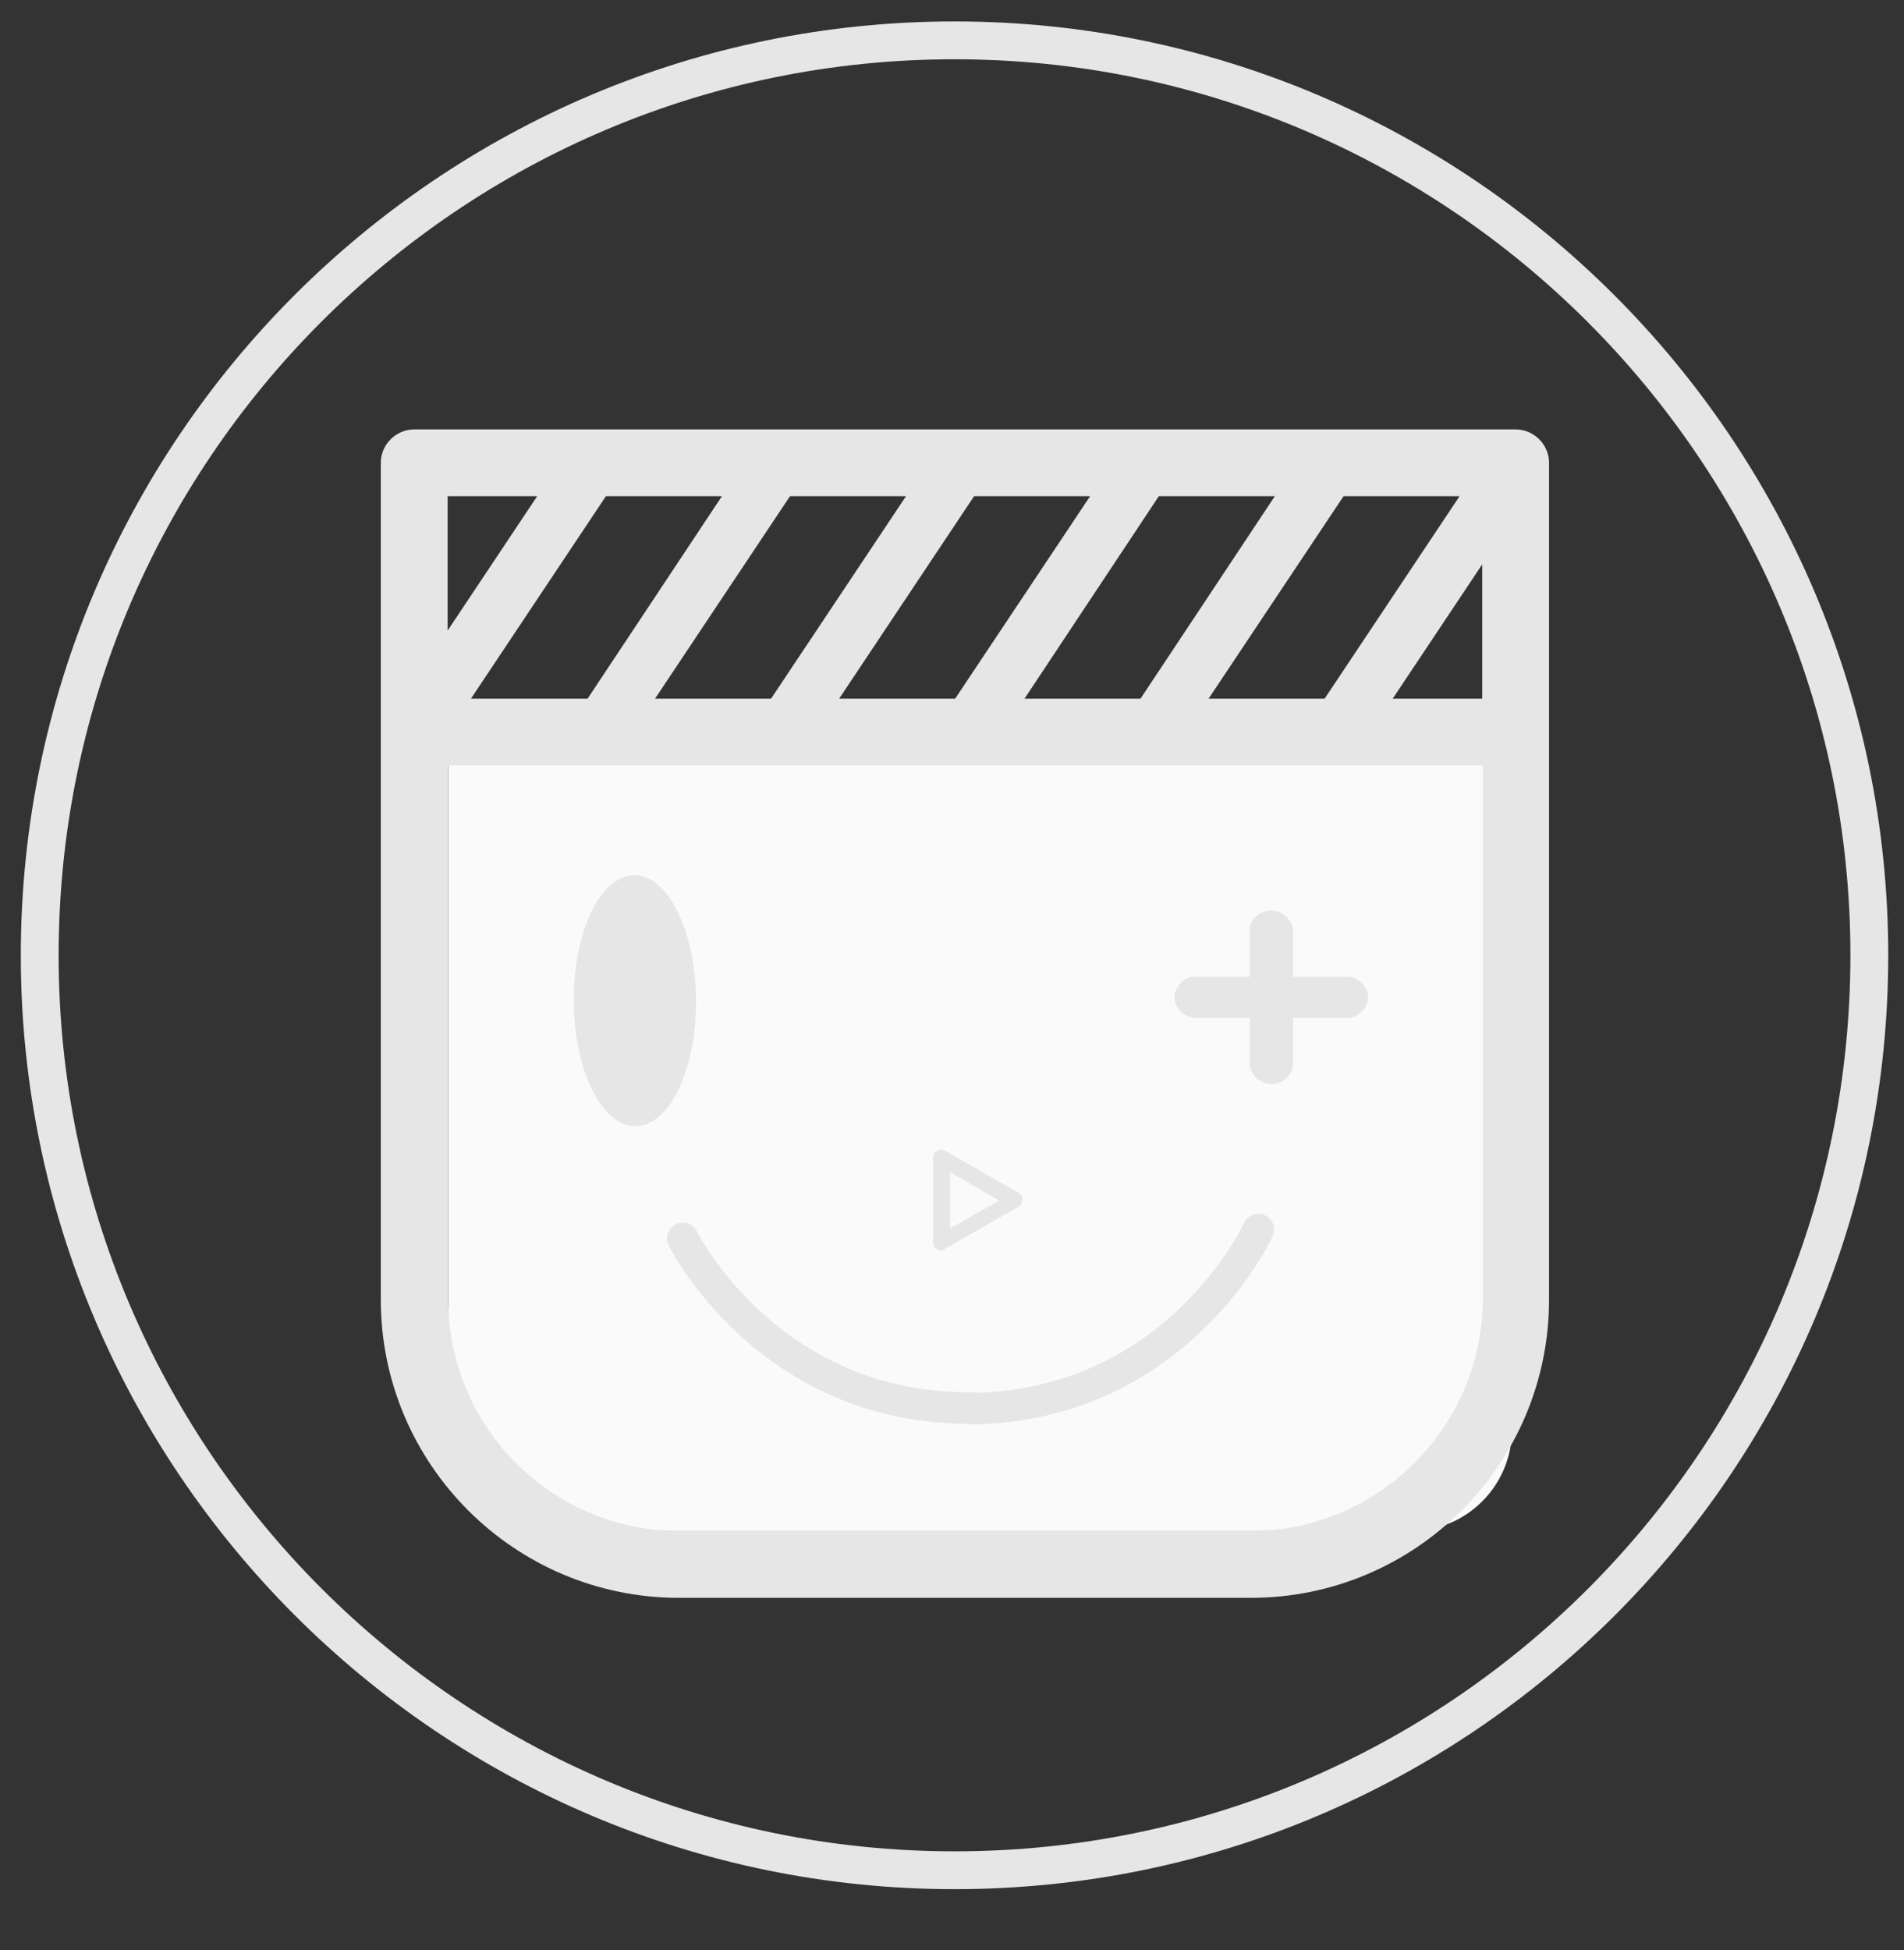 <?xml version="1.0" encoding="utf-8"?>
<!-- Generator: Adobe Illustrator 21.0.2, SVG Export Plug-In . SVG Version: 6.00 Build 0)  -->
<svg version="1.1" id="Layer_1" xmlns="http://www.w3.org/2000/svg" xmlns:xlink="http://www.w3.org/1999/xlink" x="0px" y="0px"
	 viewBox="0 0 302 309.3" style="enable-background:new 0 0 302 309.3;" xml:space="preserve">
<rect x="0" y="0" width="302" height="309.3" fill="#333333" stroke="none"/>
<style type="text/css">
	.st0{fill:#FAFAFA;}
	.st1{fill:none;stroke:#E6E6E6;stroke-width:6;stroke-miterlimit:10;}
	.st2{fill:#E6E6E6;}
	.st3{fill:none;stroke:#E6E6E6;stroke-width:5;stroke-linecap:round;stroke-linejoin:round;}
	.st4{fill:#E6E6E6;stroke:#E6E6E6;stroke-miterlimit:10;}
</style>
<path class="st0" d="M223.8,242.8H87.1c-8.8,0-16-7.2-16-16V117h168.7v109.8C239.8,235.6,232.6,242.8,223.8,242.8z"/>
<path id="Shape" class="st1" d="M151.4,296.6L151.4,296.6c-80,0-145.1-65.2-145.1-145.1c0-80,65-145.1,145.1-145.1
	s145.1,65.2,145.1,145.1C296.5,231.6,231.5,296.6,151.4,296.6L151.4,296.6z"/>
<title>Group 3</title>
<desc>Created with Sketch.</desc>
<ellipse transform="matrix(1 -5.725762e-03 5.725762e-03 1 -0.907 0.579)" class="st2" cx="100.7" cy="158.7" rx="9.7" ry="19.9"/>
<path class="st3" d="M199.6,195c0,0-12.7,27.8-45.3,28.4v-0.1c-32.6,0.3-46-26.9-46-26.9"/>
<path class="st4" d="M213.5,155.4h-8.9v-7.9c-0.2-1.6-1.8-2.8-3.3-2.6c-1.4,0.2-2.5,1.2-2.6,2.6v7.9h-8.9c-1.4-0.2-2.8,1.1-3,2.5
	s1.1,2.8,2.5,3c0.2,0,0.4,0,0.5,0h8.9v7.9c0.2,1.6,1.8,2.8,3.3,2.6c1.4-0.2,2.5-1.2,2.6-2.6v-7.9h8.9c1.4,0.2,2.8-1.1,3-2.5
	s-1.1-2.8-2.5-3C214.1,155.4,213.7,155.4,213.5,155.4z"/>
<path class="st2" d="M240.4,68.1H65.7c-2.9,0-5.3,2.4-5.3,5.3v132.7c0,26.1,21.2,47.3,47.3,47.3h90.7c26.1,0,47.3-21.2,47.3-47.3
	V73.4C245.7,70.5,243.3,68.1,240.4,68.1z M235.1,110.8h-14.2l14.2-21.3V110.8z M114.5,78.7l-21.3,32.1H74.7l21.4-32.1H114.5
	L114.5,78.7z M125.3,78.7h18.4l-21.4,32.1h-18.4L125.3,78.7z M154.5,78.7h18.4l-21.4,32.1h-18.4L154.5,78.7z M183.8,78.7h18.4
	l-21.3,32.1h-18.4L183.8,78.7z M213.1,78.7h18.4l-21.4,32.1h-18.4L213.1,78.7z M85.2,78.7L71,100V78.7H85.2z M198.4,242.8h-90.6
	c-20.3,0-36.7-16.5-36.7-36.7v-84.7h164.1v84.7C235.1,226.3,218.6,242.8,198.4,242.8z"/>
<path class="st2" d="M161.6,189.2l-11.7-6.7c-0.4-0.2-0.9-0.2-1.3,0s-0.6,0.7-0.6,1.1V197c0,0.5,0.2,0.9,0.6,1.1
	c0.2,0.1,0.4,0.2,0.6,0.2s0.4-0.1,0.6-0.2l11.7-6.7c0.4-0.2,0.6-0.7,0.6-1.1C162.3,189.8,162,189.4,161.6,189.2z M150.7,194.8v-8.9
	l7.8,4.5L150.7,194.8z"/>
</svg>
